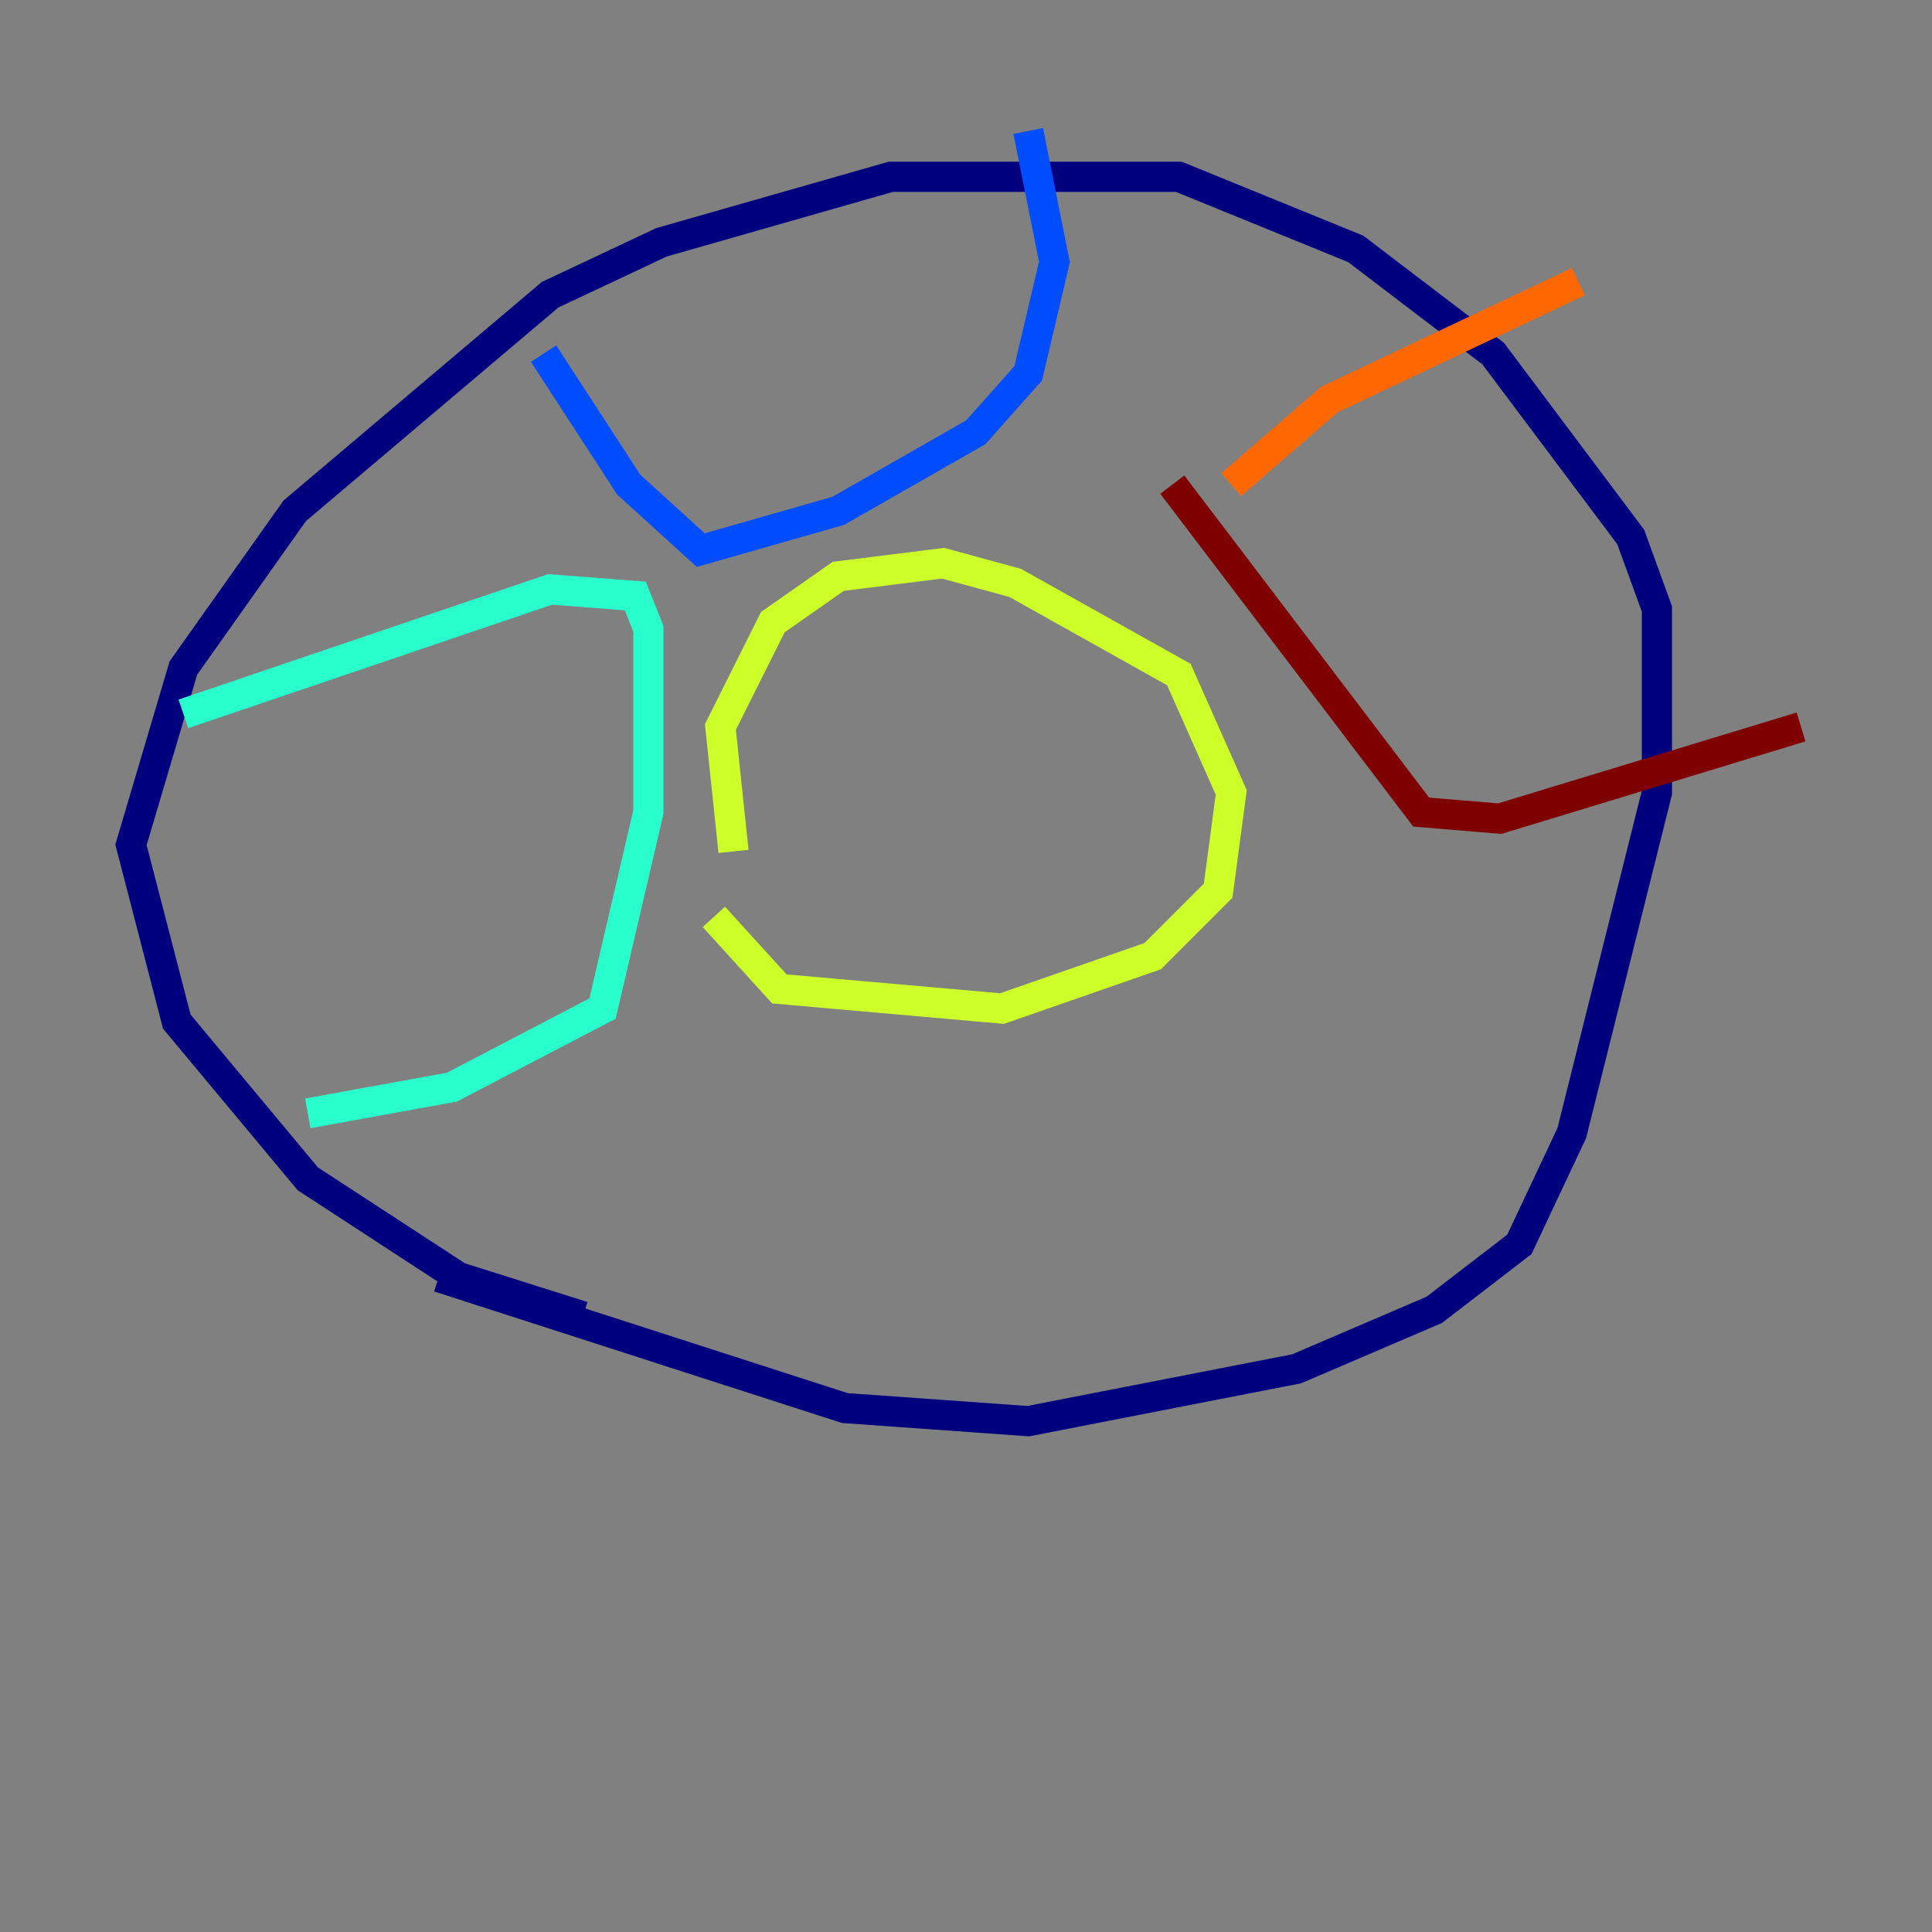 <?xml version="1.0" encoding="utf-8" ?>
<svg baseProfile="tiny" height="128" version="1.2" viewBox="0,0,128,128" width="128" xmlns="http://www.w3.org/2000/svg" xmlns:ev="http://www.w3.org/2001/xml-events" xmlns:xlink="http://www.w3.org/1999/xlink"><rect x="0" y="0" width="128" height="128" fill="#808080" stroke="none"/><defs /><polyline fill="none" points="38.617,87.214 30.373,84.61 20.393,78.102 11.715,67.688 8.678,55.973 12.149,44.258 19.525,33.844 36.447,19.525 43.824,16.054 59.01,11.715 78.102,11.715 89.817,16.488 98.929,23.43 108.041,35.58 109.776,40.352 109.776,52.502 104.136,75.064 100.664,82.441 95.024,86.78 85.912,90.685 68.122,94.156 55.973,93.288 29.071,84.61" stroke="#00007f" stroke-width="2" /><polyline fill="none" points="36.014,23.43 41.654,32.108 46.427,36.447 55.539,33.844 64.651,28.637 68.122,24.732 69.858,17.356 68.122,8.678" stroke="#004cff" stroke-width="2" /><polyline fill="none" points="12.149,47.295 36.447,39.051 42.088,39.485 42.956,41.654 42.956,53.803 39.919,66.82 29.939,72.027 20.393,73.763" stroke="#29ffcd" stroke-width="2" /><polyline fill="none" points="48.597,56.407 47.729,48.163 51.2,41.22 55.539,38.183 62.481,37.315 67.254,38.617 78.102,44.691 81.573,52.502 80.705,59.01 76.366,63.349 66.386,66.82 51.634,65.519 47.295,60.746" stroke="#cdff29" stroke-width="2" /><polyline fill="none" points="81.573,32.108 88.081,26.468 104.57,18.658" stroke="#ff6700" stroke-width="2" /><polyline fill="none" points="77.668,32.108 94.156,53.803 99.363,54.237 119.322,48.163" stroke="#7f0000" stroke-width="2" /></svg>